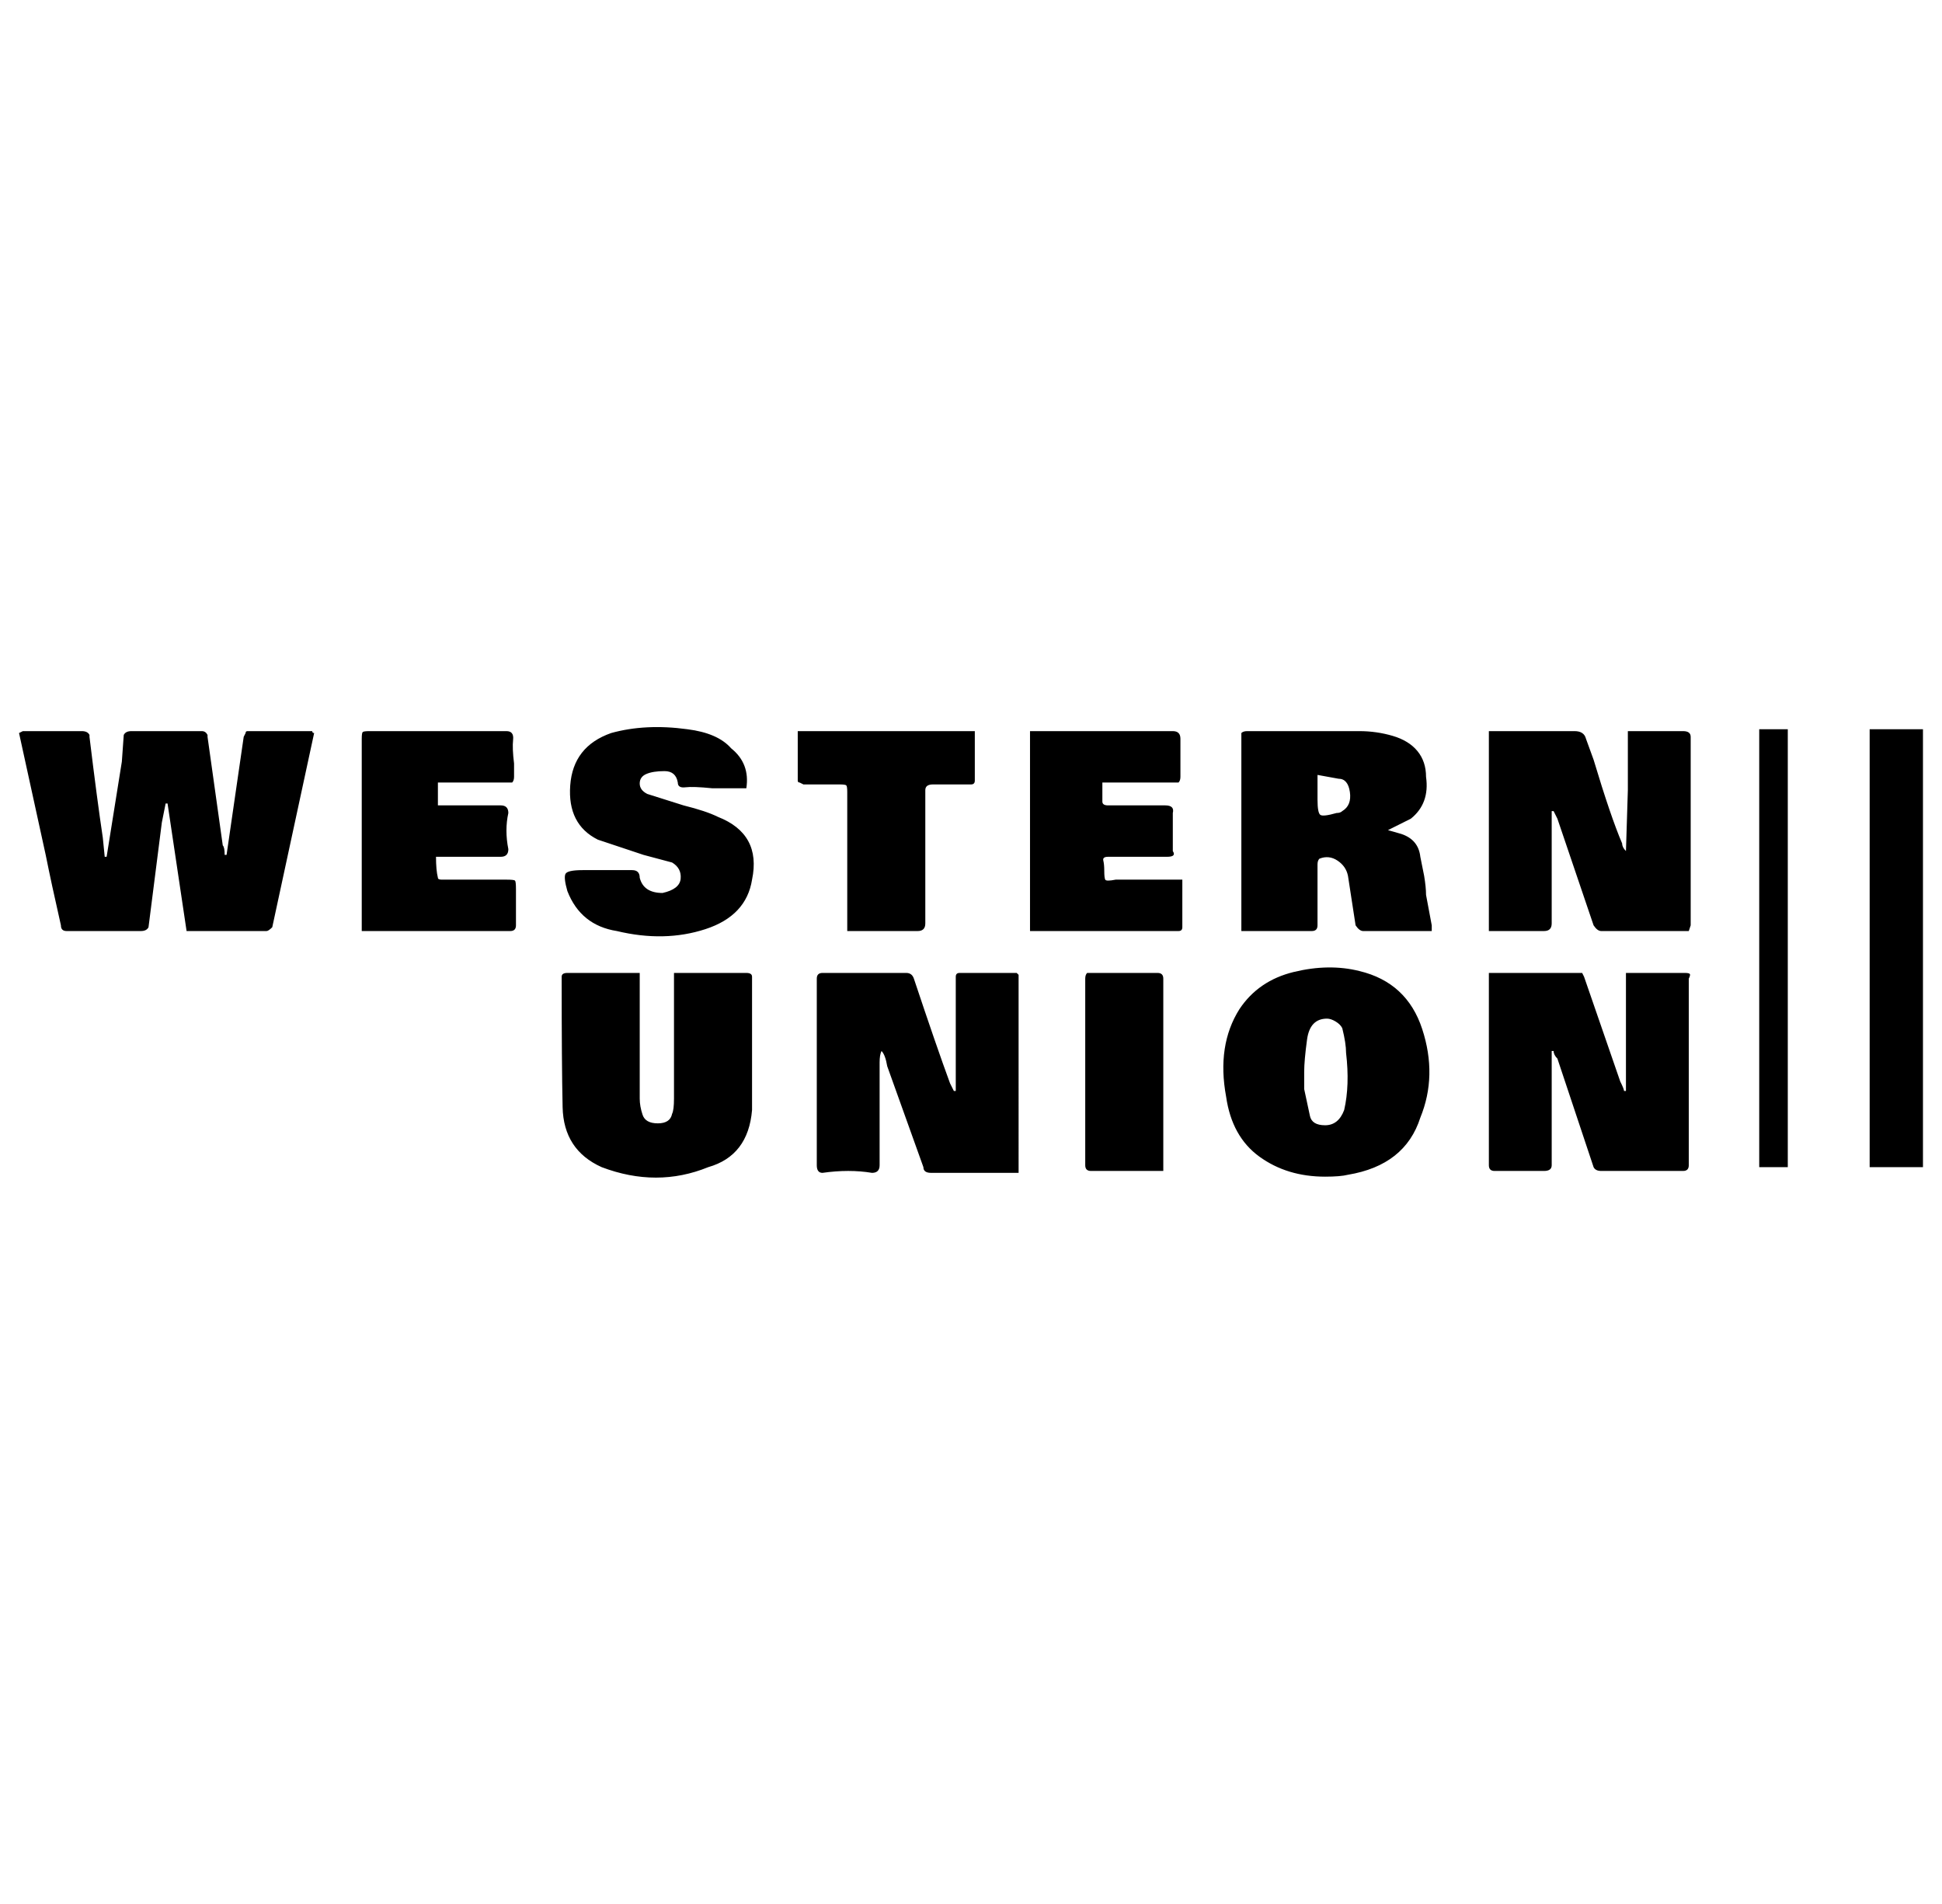 <svg xmlns="http://www.w3.org/2000/svg" viewBox="-10 0 1020 1000"><path d="M120 384q-1 0-1 1l-1 2-9 62h-1q0-4-1-5l-8-57v-1q-1-2-3-2H59q-3 0-4 2l-1 14-8 50h-1l-1-10q-3-20-7-53v-1q-1-2-4-2H2l-2 1 14 64q3 15 8 37 0 3 3 3h39q3 0 4-2l7-55 2-10h1l10 67h42q1 0 3-2l22-102q-1 0-1-1v0zm374 127q-2 0-2 2v60h-1l-2-4q-7-19-19-55-1-3-4-3h-44q-3 0-3 3v98q0 4 3 4 14-2 26 0 4 0 4-4v-54q0-4 1-6 2 2 3 8l19 53q0 3 4 3h46V512l-1-1zm311-26v-59h1l2 4 19 56q2 3 4 3h46l1-3v-99q0-3-4-3h-29v31l-1 32q-2-2-2-4-6-14-15-44l-4-11q-1-4-6-4h-45v105h29q4 0 4-4zm70 26h-31v62h-1q0-1-2-5l-19-55-1-2h-49v101q0 3 3 3h26q4 0 4-3v-60h1q0 2 2 4l19 57q1 2 4 2h43q3 0 3-3v-98q1-2 .5-2.5t-2.5-.5zm-136-41q0-4-1-10l-2-10q-1-9-10-12l-7-2v0l12-6q10-8 8-22 0-8-4.5-13.5t-13-8T704 384h-59q-2 0-3 1v104h37q3 0 3-3v-32q0-2 1-3 5-2 9.5 1t5.5 8l4 26q2 3 4 3h36v-3zm-44-44q-1 1-3 1-7 2-8.5 1t-1.5-8v-13l11 2q5 0 6 7t-4 10zm-313 85h-38v66q0 6-1 8-1 5-7.5 5t-8-4.5-1.5-8.5v-66h-38q-3 0-3 2 0 46 .5 68.5T306 613q29 11 56 0 21-6 23-30v-70q0-2-3-2zm322-1q-16-4-34.5.5T641 530q-12 19-7 46 3 21 17.5 31.5T686 618q8 0 12-1 30-5 38-30 9-22 1-46.5T704 510zm-8 73q-3 8-10 8t-8-5l-3-14v-9q0-6 1.5-17t10.5-11q2 0 4.5 1.5t3.5 3.5q2 8 2 13 2 17-1 30zM367 429q-6-3-18-6l-19-6q-4-2-4-5.5t3.5-5 9.5-1.5 7 6q0 3 4 2.5t14 .5h18q2-13-8-21-7-8-23-10-22-3-40 2-20 7-21.5 27.5T304 441l24 8 15 4q5 3 4.5 8.5T338 469q-10 0-12-8 0-4-4-4h-26q-8 0-9 2t1 9q7 18 26 21 25 6 46.5-1t24.5-26q5-24-18-33zm-111 33h-34q-2 0-2-1-1-4-1-11h34q4 0 4-4-2-10 0-19 0-4-4-4h-33v-12h39q1-1 1-3v-7q-1-8-.5-12.5T256 384h-72q-3 0-3.5.5t-.5 3.5v101h78q3 0 3-3v-19q0-4-.5-4.5t-4.5-.5zm355 0h-35q-5 1-5.5 0t-.5-4.5-.5-5.5 2.5-2h31q5 0 3-3v-20q1-4-4-4h-30q-3 0-3-2v-10h40q1-1 1-3v-20q0-4-4-4h-75v105h78q2 0 2-2zm-176-46v73h37q4 0 4-4v-70q0-3 4-3h20q2 0 2-2v-26h-93v26q0 1 1 1l2 1h19q3 0 3.5.5t.5 3.5zm163 95h-37q-1 1-1 3v98q0 3 3 3h38V514q0-3-3-3zm316-128h15v230h-15zm58 0h28v230h-28z"/></svg>